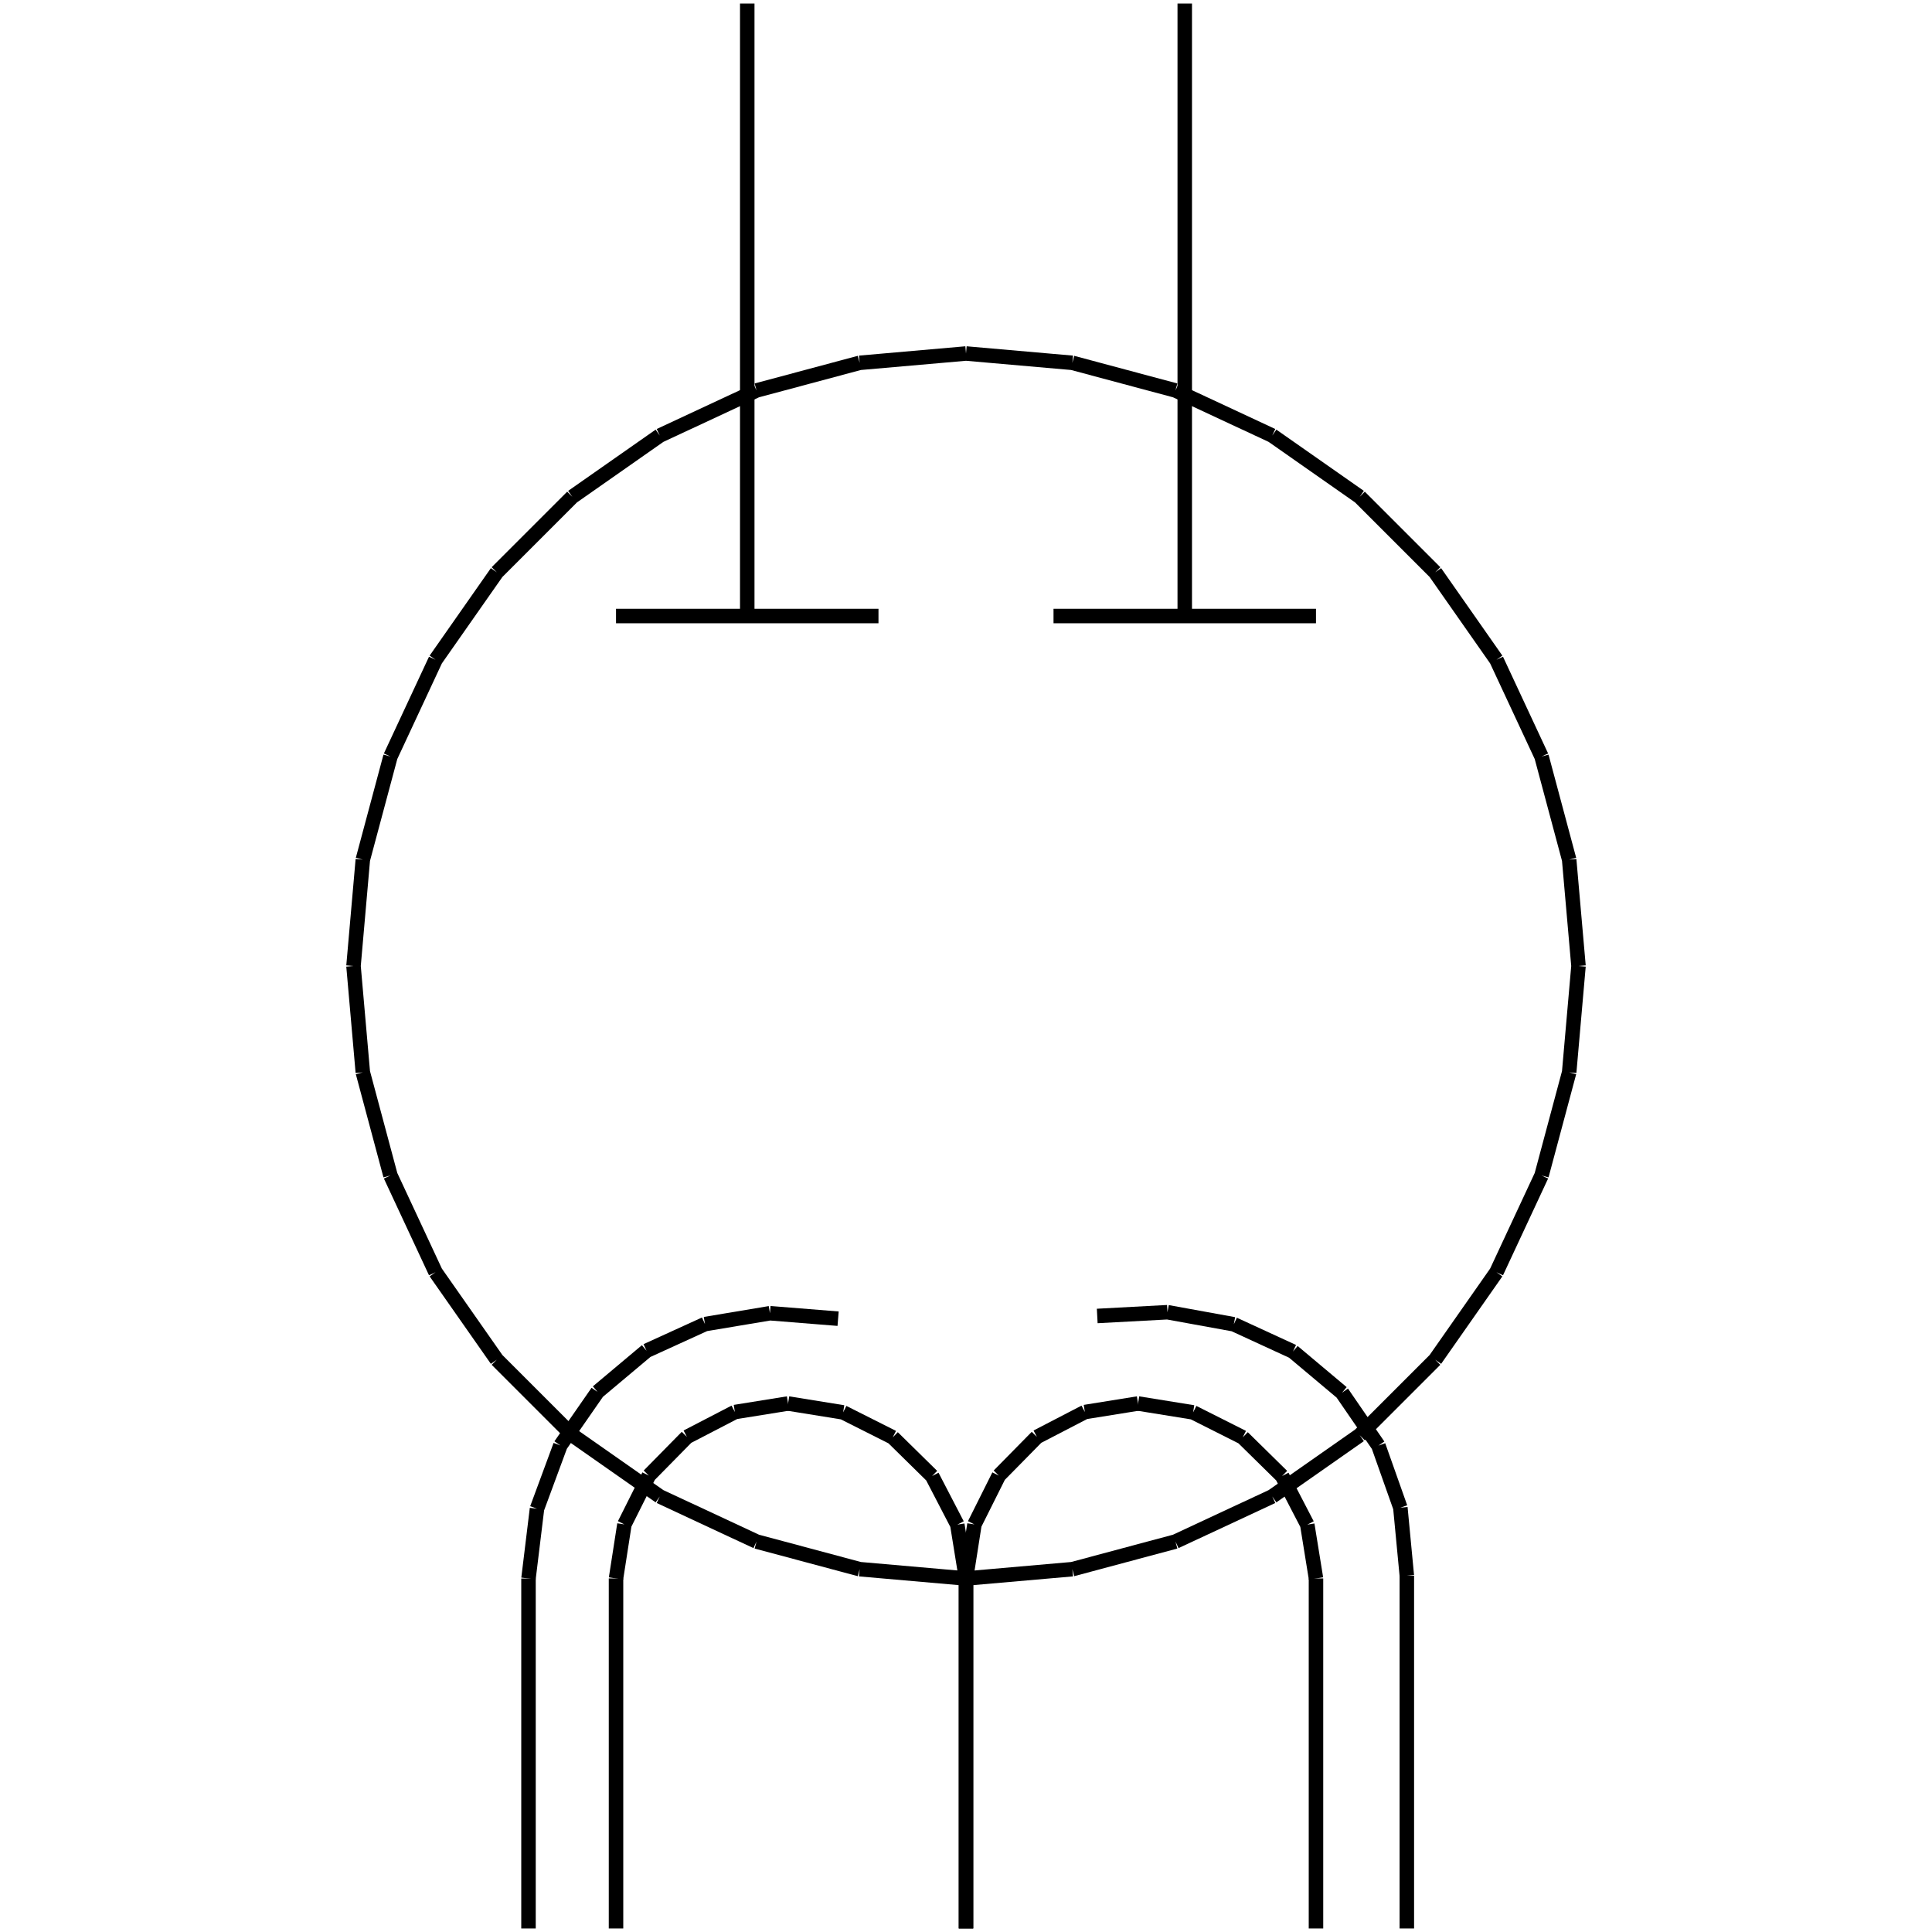 <?xml version="1.0" standalone="no"?><svg xmlns="http://www.w3.org/2000/svg" width="400.000" height="400.000" viewBox="0.0 0.0 400.000 400.000" version="1.1">
  <title>Produce by Acme CAD Converter</title>
  <desc>Produce by Acme CAD Converter</desc>
<g id="0" display="visible">
<g><path d="M127.54 127.54L181.88 127.54"
fill="none" stroke="black" stroke-width="3"/>
</g>
<g><path d="M154.71 0.73L154.71 127.54"
fill="none" stroke="black" stroke-width="3"/>
</g>
<g><path d="M73.19 200L75.12 177.98M75.12 177.98L80.84 156.63M80.84 156.63L90.18 136.6M90.18 136.6L102.86 118.49M102.86 118.49L118.49 102.86M118.49 102.86L136.6 90.18M136.6 90.18L156.63 80.84M156.63 80.84L177.98 75.12M177.98 75.12L200 73.19M200 73.19L222.02 75.12M222.02 75.12L243.37 80.84M243.37 80.84L263.4 90.18M263.4 90.18L281.51 102.86M281.51 102.86L297.14 118.49M297.14 118.49L309.82 136.6M309.82 136.6L319.16 156.63M319.16 156.63L324.88 177.98M324.88 177.98L326.81 200M326.81 200L324.88 222.02M324.88 222.02L319.16 243.37M319.16 243.37L309.82 263.4M309.82 263.4L297.14 281.51M297.14 281.51L281.51 297.14M281.51 297.14L263.4 309.82M263.4 309.82L243.37 319.16M243.37 319.16L222.02 324.88M222.02 324.88L200 326.81M200 326.81L177.98 324.88M177.98 324.88L156.63 319.16M156.63 319.16L136.6 309.82M136.6 309.82L118.49 297.14M118.49 297.14L102.86 281.51M102.86 281.51L90.18 263.4M90.18 263.4L80.84 243.37M80.84 243.37L75.12 222.02M75.12 222.02L73.19 200"
fill="none" stroke="black" stroke-width="3"/>
</g>
<g><path d="M218.12 127.54L272.46 127.54"
fill="none" stroke="black" stroke-width="3"/>
</g>
<g><path d="M245.29 0.73L245.29 127.54"
fill="none" stroke="black" stroke-width="3"/>
</g>
<g><path d="M163.16 290.58L152.15 292.35M152.15 292.35L142.22 297.5M142.22 297.5L134.34 305.51M134.34 305.51L129.28 315.61M129.28 315.61L127.54 326.8"
fill="none" stroke="black" stroke-width="3"/>
</g>
<g><path d="M200 326.8L198.2 315.66M198.2 315.66L192.98 305.6M192.98 305.6L184.83 297.59M184.83 297.59L174.56 292.42M174.56 292.42L163.16 290.58"
fill="none" stroke="black" stroke-width="3"/>
</g>
<g><path d="M127.54 326.8L127.54 399.27"
fill="none" stroke="black" stroke-width="3"/>
</g>
<g><path d="M200 326.8L200 399.27"
fill="none" stroke="black" stroke-width="3"/>
</g>
<g><path d="M235.62 290.58L224.61 292.35M224.61 292.35L214.68 297.5M214.68 297.5L206.8 305.51M206.8 305.51L201.75 315.61M201.75 315.61L200 326.8"
fill="none" stroke="black" stroke-width="3"/>
</g>
<g><path d="M272.46 326.8L270.66 315.66M270.66 315.66L265.44 305.6M265.44 305.6L257.29 297.59M257.29 297.59L247.02 292.42M247.02 292.42L235.62 290.58"
fill="none" stroke="black" stroke-width="3"/>
</g>
<g><path d="M200 326.8L200 399.27"
fill="none" stroke="black" stroke-width="3"/>
</g>
<g><path d="M272.46 326.8L272.46 399.27"
fill="none" stroke="black" stroke-width="3"/>
</g>
<g><path d="M291.27 326.24L289.93 312.15M289.93 312.15L285.38 299.3M285.38 299.3L277.85 288.34M277.85 288.34L267.7 279.82M267.7 279.82L255.45 274.18M255.45 274.18L241.71 271.68M241.71 271.68L227.17 272.46"
fill="none" stroke="black" stroke-width="3"/>
</g>
<g><path d="M173.52 273.02L159.41 271.89M159.41 271.89L145.96 274.14M145.96 274.14L133.86 279.66M133.86 279.66L123.71 288.18M123.71 288.18L116.02 299.26M116.02 299.26L111.18 312.36M111.18 312.36L109.42 326.81"
fill="none" stroke="black" stroke-width="3"/>
</g>
<g><path d="M109.42 326.81L109.42 399.27"
fill="none" stroke="black" stroke-width="3"/>
</g>
<g><path d="M291.27 326.24L291.27 399.27"
fill="none" stroke="black" stroke-width="3"/>
</g>
</g>
</svg>
